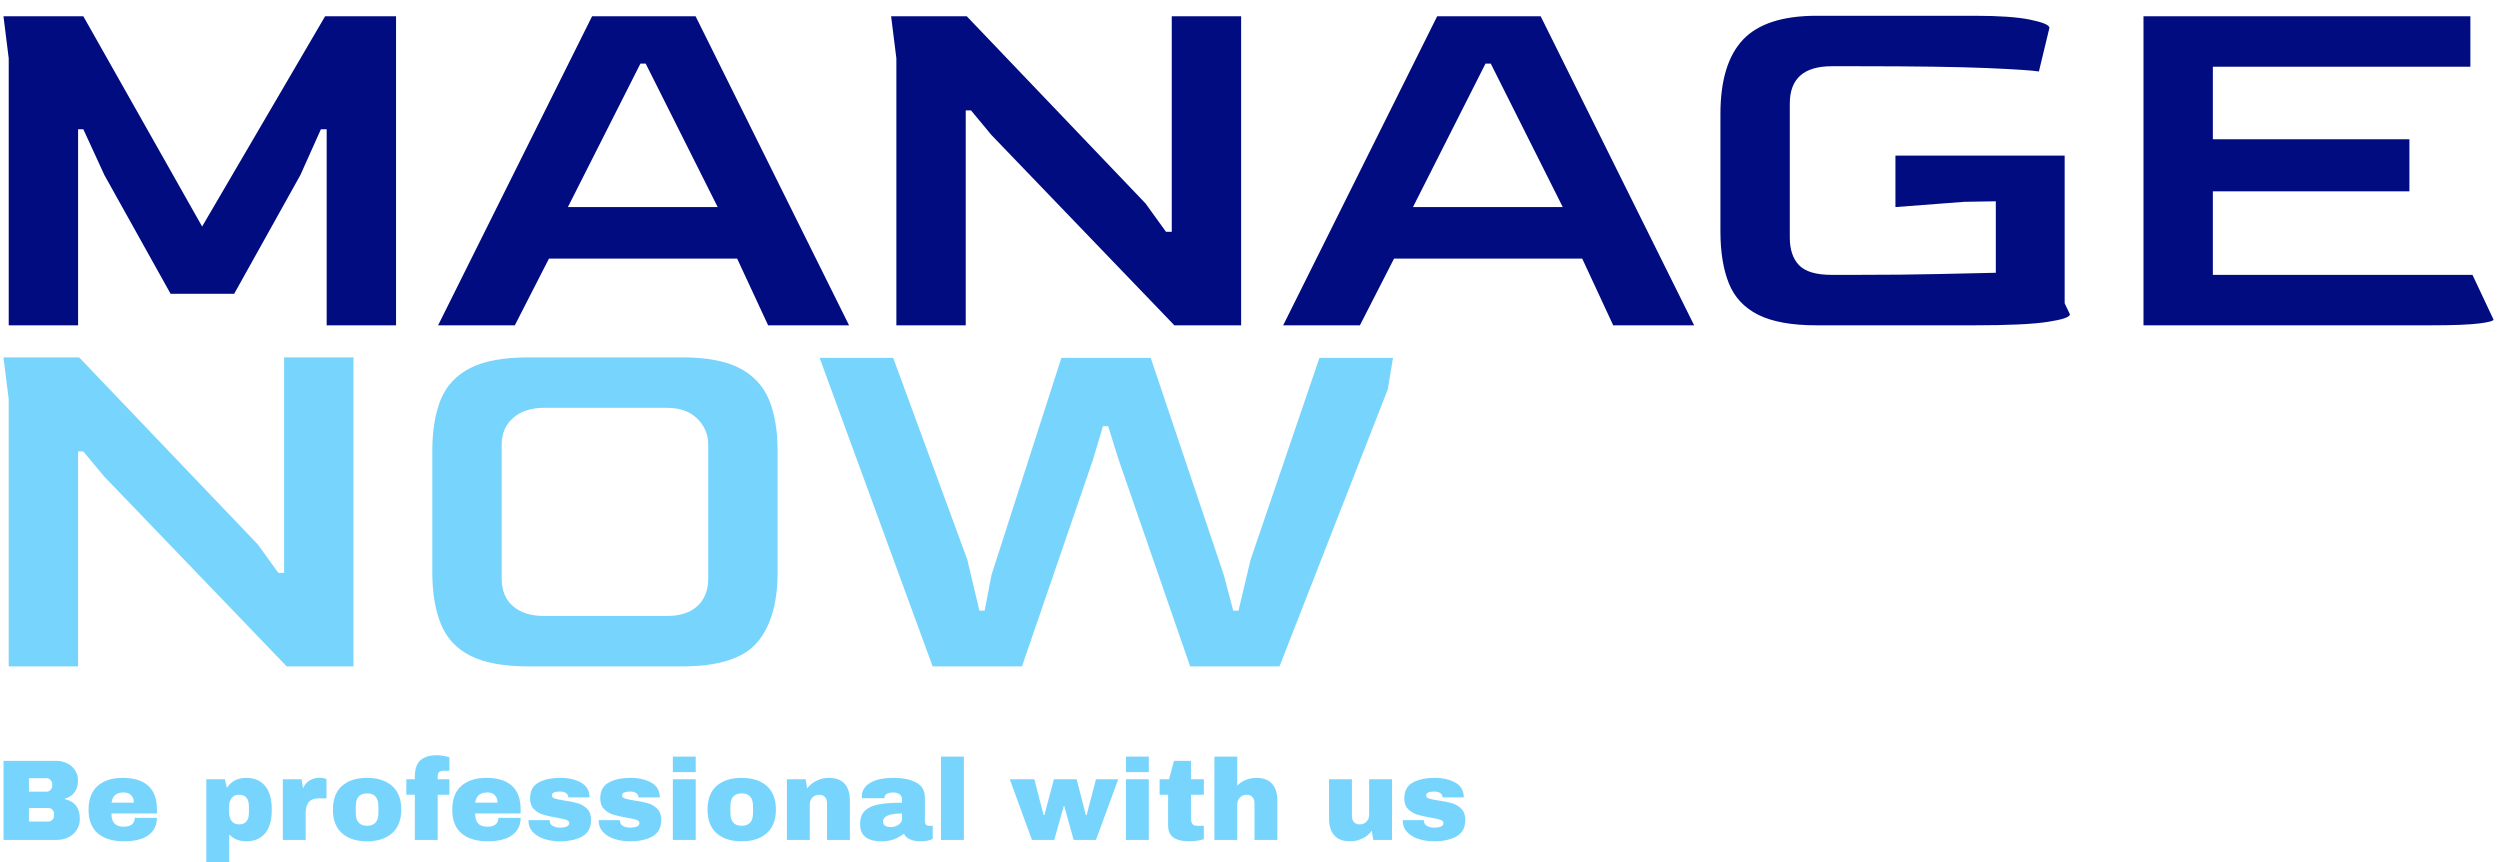 <svg xmlns="http://www.w3.org/2000/svg" version="1.1" xmlns:xlink="http://www.w3.org/1999/xlink" xmlns:svgjs="http://svgjs.dev/svgjs" width="1000" height="345" viewBox="0 0 1000 345"><g transform="matrix(1,0,0,1,-0.606,0.01)"><svg viewBox="0 0 396 137" data-background-color="#ffffff" preserveAspectRatio="xMidYMid meet" height="345" width="1000" xmlns="http://www.w3.org/2000/svg" xmlns:xlink="http://www.w3.org/1999/xlink"><g id="tight-bounds" transform="matrix(1,0,0,1,0.24,-0.004)"><svg viewBox="0 0 395.52 137.008" height="137.008" width="395.52"><g><svg viewBox="0 0 395.52 137.008" height="137.008" width="395.52"><g><svg viewBox="0 0 395.52 137.008" height="137.008" width="395.52"><g id="textblocktransform"><svg viewBox="0 0 395.52 137.008" height="137.008" width="395.52" id="textblock"><g><svg viewBox="0 0 395.52 108.355" height="108.355" width="395.52"><g transform="matrix(1,0,0,1,0,0)"><svg width="395.52" viewBox="4 -29.45 236.9 61.9" height="108.355" data-palette-color="#010c80"><svg></svg><svg></svg><g class="wordmark-text-0" data-fill-palette-color="primary" id="text-0"><path xmlns="http://www.w3.org/2000/svg" d="M11.1 0h-6.6v-25.4l-0.5-4h7.6l11.3 20 11.7-20h6.75v29.4h-6.6v-18.65h-0.55l-1.95 4.35-6.3 11.3h-6.05l-6.3-11.3-2-4.35h-0.5zM52.65 0h-7.3l14.65-29.4h9.85l14.6 29.4h-7.7l-2.95-6.35h-17.9zM64.6-24.9l-6.9 13.65h14.25l-6.85-13.65zM95.55 0h-6.6v-25.4l-0.5-4h7.2l17 17.8 1.95 2.7h0.55v-20.5h6.6v29.4h-6.35l-17.4-18.1-1.95-2.35h-0.5zM133.05 0h-7.3l14.65-29.4h9.85l14.6 29.4h-7.7l-2.95-6.35h-17.9zM145-24.9l-6.9 13.65h14.25l-6.85-13.65zM191.4 0h-14.9c-2.367 0-4.217-0.333-5.55-1-1.333-0.667-2.267-1.667-2.8-3-0.533-1.333-0.8-2.983-0.8-4.95v0-11.15c0-3.2 0.717-5.56 2.15-7.08 1.433-1.513 3.767-2.27 7-2.27v0h15.05c2.3 0 4.057 0.123 5.27 0.37 1.22 0.253 1.83 0.513 1.83 0.78v0l-1 4.15c-0.567-0.1-2.24-0.21-5.02-0.33-2.787-0.113-6.83-0.17-12.13-0.17v0h-2.55c-2.667 0-4 1.183-4 3.55v0 12.75c0 1.133 0.29 2.007 0.87 2.62 0.587 0.62 1.63 0.93 3.13 0.93v0h2.05c3.2 0 5.9-0.027 8.1-0.08 2.2-0.047 4.017-0.087 5.45-0.12v0-6.8l-3 0.05-6.55 0.5v-4.9h16.1v14.05l0.5 1.05c0 0.267-0.7 0.507-2.1 0.72-1.4 0.22-3.767 0.33-7.1 0.33zM234.9 0h-27.3v-29.4h31.1v4.8h-24.5v6.9h18.7v4.95h-18.7v7.95h24.7l2 4.25c0 0.133-0.45 0.257-1.35 0.37-0.9 0.12-2.45 0.18-4.65 0.18z" fill="#010c80" fill-rule="nonzero" stroke="none" stroke-width="1" stroke-linecap="butt" stroke-linejoin="miter" stroke-miterlimit="10" stroke-dasharray="" stroke-dashoffset="0" font-family="none" font-weight="none" font-size="none" text-anchor="none" style="mix-blend-mode: normal" data-fill-palette-color="primary" opacity="1"></path><path xmlns="http://www.w3.org/2000/svg" d="M11.1 32.45h-6.6v-25.4l-0.5-4h7.2l17 17.8 1.95 2.7h0.55v-20.5h6.6v29.4h-6.35l-17.4-18.1-1.95-2.35h-0.5zM68.55 32.45h-14.6c-2.333 0-4.167-0.333-5.5-1-1.333-0.667-2.273-1.667-2.82-3-0.553-1.333-0.83-2.983-0.83-4.95v0-11.55c0-1.933 0.267-3.56 0.8-4.88 0.533-1.313 1.467-2.313 2.8-3 1.333-0.68 3.183-1.02 5.55-1.02v0h14.6c2.333 0 4.16 0.34 5.48 1.02 1.313 0.687 2.247 1.687 2.8 3 0.547 1.32 0.82 2.947 0.82 4.88v0 11.55c0 2.933-0.65 5.16-1.95 6.68-1.3 1.513-3.683 2.27-7.15 2.27zM55.4 27.65v0h11.75c1.233 0 2.193-0.317 2.88-0.95 0.68-0.633 1.02-1.5 1.02-2.6v0-12.75c0-0.967-0.35-1.793-1.05-2.48-0.7-0.68-1.65-1.02-2.85-1.02v0h-11.75c-1.2 0-2.167 0.317-2.9 0.95-0.733 0.633-1.1 1.483-1.1 2.55v0 12.75c0 1.133 0.36 2.007 1.08 2.62 0.713 0.62 1.687 0.93 2.92 0.93zM100.9 32.45h-8.5l-10.75-29.35h7l7.05 19.2 1.15 4.85h0.5l0.65-3.4 6.65-20.65h8.5l6.95 20.65 0.9 3.4h0.5l1.15-4.85 6.55-19.2h7l-0.5 3-10.3 26.35h-8.5l-6.8-19.65-1-3.2h-0.5l-0.95 3.2z" fill="#77d4fc" fill-rule="nonzero" stroke="none" stroke-width="1" stroke-linecap="butt" stroke-linejoin="miter" stroke-miterlimit="10" stroke-dasharray="" stroke-dashoffset="0" font-family="none" font-weight="none" font-size="none" text-anchor="none" style="mix-blend-mode: normal" data-fill-palette-color="secondary" opacity="1"></path></g></svg></g></svg></g><g transform="matrix(1,0,0,1,0,119.962)"><svg viewBox="0 0 232.21 17.045" height="17.045" width="232.21"><g transform="matrix(1,0,0,1,0,0)"><svg width="232.21" viewBox="3.7 -36.85 636.14 46.7" height="17.045" data-palette-color="#77d4fc"><path d="M26.6-34.4Q29.2-34.4 31.38-33.33 33.55-32.25 34.83-30.3 36.1-28.35 36.1-25.95L36.1-25.95Q36.1-19.6 30.35-17.95L30.35-17.95 30.35-17.75Q36.9-16.25 36.9-9.15L36.9-9.15Q36.9-6.45 35.58-4.38 34.25-2.3 31.95-1.15 29.65 0 26.9 0L26.9 0 3.7 0 3.7-34.4 26.6-34.4ZM14.75-26.85L14.75-21 22.35-21Q23.45-21 24.18-21.78 24.9-22.55 24.9-23.7L24.9-23.7 24.9-24.2Q24.9-25.3 24.15-26.08 23.4-26.85 22.35-26.85L22.35-26.85 14.75-26.85ZM14.75-13.9L14.75-8 23.15-8Q24.25-8 24.98-8.78 25.7-9.55 25.7-10.7L25.7-10.7 25.7-11.2Q25.7-12.35 24.98-13.13 24.25-13.9 23.15-13.9L23.15-13.9 14.75-13.9ZM55.55-27Q62.8-27 66.62-23.6 70.45-20.2 70.45-13.2L70.45-13.2 70.45-11.5 50.65-11.5Q50.65-8.65 51.92-7.2 53.2-5.75 55.95-5.75L55.95-5.75Q58.45-5.75 59.62-6.8 60.8-7.85 60.8-9.6L60.8-9.6 70.45-9.6Q70.45-4.8 66.8-2.1 63.15 0.6 56.15 0.6L56.15 0.6Q48.8 0.6 44.75-2.83 40.7-6.25 40.7-13.2L40.7-13.2Q40.7-20 44.65-23.5 48.6-27 55.55-27L55.55-27ZM55.95-20.65Q51.25-20.65 50.7-16.2L50.7-16.2 60.4-16.2Q60.4-18.25 59.22-19.45 58.05-20.65 55.95-20.65L55.95-20.65ZM109.29-27Q114.64-27 117.54-23.5 120.44-20 120.44-13.15L120.44-13.15Q120.44-6.35 117.54-2.88 114.64 0.6 109.29 0.6L109.29 0.6Q104.69 0.6 101.89-2.4L101.89-2.4 101.89 9.85 91.94 9.85 91.94-26.4 100.04-26.4 100.89-22.65Q103.79-27 109.29-27L109.29-27ZM106.19-19.65Q103.99-19.65 102.89-18.1 101.79-16.55 101.79-14.05L101.79-14.05 101.79-12.4Q101.79-9.9 102.89-8.33 103.99-6.75 106.19-6.75L106.19-6.75Q110.49-6.75 110.49-11.9L110.49-11.9 110.49-14.55Q110.49-19.65 106.19-19.65L106.19-19.65ZM141.29-27.05Q142.44-27.05 143.34-26.78 144.24-26.5 144.24-26.45L144.24-26.45 144.24-18.1 141.04-18.1Q137.94-18.1 136.56-16.5 135.19-14.9 135.19-11.75L135.19-11.75 135.19 0 125.24 0 125.24-26.4 133.39-26.4 134.04-22.4Q134.94-24.7 136.89-25.88 138.84-27.05 141.29-27.05L141.29-27.05ZM161.89-27Q168.84-27 172.81-23.48 176.79-19.95 176.79-13.2L176.79-13.2Q176.79-6.45 172.81-2.93 168.84 0.6 161.89 0.6L161.89 0.6Q154.94 0.6 150.99-2.9 147.04-6.4 147.04-13.2L147.04-13.2Q147.04-20 150.99-23.5 154.94-27 161.89-27L161.89-27ZM161.89-20.25Q156.99-20.25 156.99-14.6L156.99-14.6 156.99-11.75Q156.99-6.15 161.89-6.15L161.89-6.15Q166.84-6.15 166.84-11.75L166.84-11.75 166.84-14.6Q166.84-20.25 161.89-20.25L161.89-20.25ZM192.34-36.85Q193.44-36.85 195.09-36.58 196.74-36.3 197.74-35.95L197.74-35.95 197.74-30.1 195.44-30.1Q193.84-30.1 193.24-29.5 192.64-28.9 192.64-27.45L192.64-27.45 192.64-26.4 197.74-26.4 197.74-19.65 192.64-19.65 192.64 0 182.69 0 182.69-19.65 178.99-19.65 178.99-26.4 182.69-26.4 182.69-27.5Q182.69-32.6 185.19-34.73 187.69-36.85 192.34-36.85L192.34-36.85ZM213.83-27Q221.08-27 224.91-23.6 228.73-20.2 228.73-13.2L228.73-13.2 228.73-11.5 208.93-11.5Q208.93-8.65 210.21-7.2 211.48-5.75 214.23-5.75L214.23-5.75Q216.73-5.75 217.91-6.8 219.08-7.85 219.08-9.6L219.08-9.6 228.73-9.6Q228.73-4.8 225.08-2.1 221.43 0.6 214.43 0.6L214.43 0.6Q207.08 0.6 203.03-2.83 198.98-6.25 198.98-13.2L198.98-13.2Q198.98-20 202.93-23.5 206.88-27 213.83-27L213.83-27ZM214.23-20.65Q209.53-20.65 208.98-16.2L208.98-16.2 218.68-16.2Q218.68-18.25 217.51-19.45 216.33-20.65 214.23-20.65L214.23-20.65ZM246.08-27Q251.38-27 255.06-24.93 258.73-22.85 258.73-18.5L258.73-18.5 249.48-18.5Q249.48-19.95 248.18-20.55L248.18-20.55Q247.28-21.05 245.93-21.05L245.93-21.05Q242.33-21.05 242.33-19.35L242.33-19.35Q242.33-18.4 243.58-18 244.83-17.6 247.68-17.15L247.68-17.15Q251.18-16.65 253.53-15.98 255.88-15.3 257.63-13.58 259.38-11.85 259.38-8.75L259.38-8.75Q259.38-3.7 255.61-1.55 251.83 0.6 245.73 0.6L245.73 0.6Q242.23 0.6 239.13-0.38 236.03-1.35 234.08-3.4 232.13-5.45 232.13-8.6L232.13-8.6 241.38-8.6 241.38-8.4Q241.43-6.7 242.81-6.03 244.18-5.35 245.73-5.35L245.73-5.35Q249.88-5.35 249.88-7.3L249.88-7.3Q249.88-8.3 248.58-8.75 247.28-9.2 244.33-9.7L244.33-9.7Q240.78-10.3 238.51-11 236.23-11.7 234.53-13.38 232.83-15.05 232.83-18.05L232.83-18.05Q232.83-22.9 236.51-24.95 240.18-27 246.08-27L246.08-27ZM276.63-27Q281.93-27 285.6-24.93 289.28-22.85 289.28-18.5L289.28-18.5 280.03-18.5Q280.03-19.95 278.73-20.55L278.73-20.55Q277.83-21.05 276.48-21.05L276.48-21.05Q272.88-21.05 272.88-19.35L272.88-19.35Q272.88-18.4 274.13-18 275.38-17.6 278.23-17.15L278.23-17.15Q281.73-16.65 284.08-15.98 286.43-15.3 288.18-13.58 289.93-11.85 289.93-8.75L289.93-8.75Q289.93-3.7 286.15-1.55 282.38 0.6 276.28 0.6L276.28 0.6Q272.78 0.6 269.68-0.38 266.58-1.35 264.63-3.4 262.68-5.45 262.68-8.6L262.68-8.6 271.93-8.6 271.93-8.4Q271.98-6.7 273.35-6.03 274.73-5.35 276.28-5.35L276.28-5.35Q280.43-5.35 280.43-7.3L280.43-7.3Q280.43-8.3 279.13-8.75 277.83-9.2 274.88-9.7L274.88-9.7Q271.33-10.3 269.05-11 266.78-11.7 265.08-13.38 263.38-15.05 263.38-18.05L263.38-18.05Q263.38-22.9 267.05-24.95 270.73-27 276.63-27L276.63-27ZM304.93-29.5L294.98-29.5 294.98-36.25 304.93-36.25 304.93-29.5ZM304.93 0L294.98 0 294.98-26.4 304.93-26.4 304.93 0ZM324.92-27Q331.87-27 335.85-23.48 339.82-19.95 339.82-13.2L339.82-13.2Q339.82-6.45 335.85-2.93 331.87 0.6 324.92 0.6L324.92 0.6Q317.97 0.6 314.02-2.9 310.07-6.4 310.07-13.2L310.07-13.2Q310.07-20 314.02-23.5 317.97-27 324.92-27L324.92-27ZM324.92-20.25Q320.02-20.25 320.02-14.6L320.02-14.6 320.02-11.75Q320.02-6.15 324.92-6.15L324.92-6.15Q329.87-6.15 329.87-11.75L329.87-11.75 329.87-14.6Q329.87-20.25 324.92-20.25L324.92-20.25ZM362.82-27Q367.42-27 369.72-24.45 372.02-21.9 372.02-17.1L372.02-17.1 372.02 0 362.07 0 362.07-15.9Q362.07-17.6 361.2-18.63 360.32-19.65 358.72-19.65L358.72-19.65Q356.87-19.65 355.72-18.45 354.57-17.25 354.57-15.5L354.57-15.5 354.57 0 344.62 0 344.62-26.4 352.77-26.4 353.42-22.4Q354.97-24.5 357.5-25.75 360.02-27 362.82-27L362.82-27ZM391.02-27Q397.07-27 400.87-24.98 404.67-22.95 404.67-18.4L404.67-18.4 404.67-8.1Q404.67-7.25 405.07-6.7 405.47-6.15 406.27-6.15L406.27-6.15 408.07-6.15 408.07-0.4Q407.92-0.3 407.29-0.08 406.67 0.15 405.52 0.38 404.37 0.6 402.87 0.6L402.87 0.6Q399.97 0.6 398.09-0.28 396.22-1.15 395.52-2.7L395.52-2.7Q393.62-1.2 391.27-0.3 388.92 0.6 385.77 0.6L385.77 0.6Q376.47 0.6 376.47-6.8L376.47-6.8Q376.47-10.65 378.54-12.68 380.62-14.7 384.52-15.45 388.42-16.2 394.72-16.2L394.72-16.2 394.72-17.5Q394.72-19.05 393.64-19.85 392.57-20.65 390.87-20.65L390.87-20.65Q389.32-20.65 388.19-20.1 387.07-19.55 387.07-18.35L387.07-18.35 387.07-18.15 377.27-18.15Q377.22-18.4 377.22-18.85L377.22-18.85Q377.22-22.6 380.79-24.8 384.37-27 391.02-27L391.02-27ZM394.72-11.5Q390.47-11.5 388.44-10.58 386.42-9.65 386.42-8.1L386.42-8.1Q386.42-5.6 389.82-5.6L389.82-5.6Q391.77-5.6 393.24-6.65 394.72-7.7 394.72-9.25L394.72-9.25 394.72-11.5ZM421.62 0L411.67 0 411.67-36.25 421.62-36.25 421.62 0ZM479.11 0L469.41 0 465.31-14.7 465.11-14.7 460.96 0 451.26 0 441.61-26.4 452.31-26.4 456.31-10.8 456.66-10.8 460.81-26.4 470.71-26.4 474.71-10.8 475.06-10.8 479.11-26.4 488.81-26.4 479.11 0ZM502.11-29.5L492.16-29.5 492.16-36.25 502.11-36.25 502.11-29.5ZM502.11 0L492.16 0 492.16-26.4 502.11-26.4 502.11 0ZM520.46-26.4L526.06-26.4 526.06-19.65 520.46-19.65 520.46-9.6Q520.46-7.8 521.06-6.98 521.66-6.15 523.25-6.15L523.25-6.15 526.06-6.15 526.06-0.3Q524.86 0.1 522.96 0.35 521.06 0.6 519.66 0.6L519.66 0.6Q515.25 0.6 512.88-1 510.51-2.6 510.51-6.45L510.51-6.45 510.51-19.65 506.81-19.65 506.81-26.4 510.91-26.4 513.06-34.4 520.46-34.4 520.46-26.4ZM540.6-23.65Q542.2-25.25 544.35-26.13 546.5-27 548.85-27L548.85-27Q553.45-27 555.75-24.45 558.05-21.9 558.05-17.1L558.05-17.1 558.05 0 548.1 0 548.1-15.9Q548.1-17.6 547.23-18.63 546.35-19.65 544.75-19.65L544.75-19.65Q542.9-19.65 541.75-18.45 540.6-17.25 540.6-15.5L540.6-15.5 540.6 0 530.65 0 530.65-36.25 540.6-36.25 540.6-23.65ZM607.95 0L599.8 0 599.15-4Q597.6-1.85 595.07-0.63 592.55 0.6 589.75 0.6L589.75 0.6Q585.15 0.6 582.85-1.95 580.55-4.5 580.55-9.3L580.55-9.3 580.55-26.4 590.5-26.4 590.5-10.5Q590.5-8.8 591.37-7.78 592.25-6.75 593.85-6.75L593.85-6.75Q595.7-6.75 596.85-7.95 598-9.15 598-10.9L598-10.9 598-26.4 607.95-26.4 607.95 0ZM626.54-27Q631.84-27 635.52-24.93 639.19-22.85 639.19-18.5L639.19-18.5 629.94-18.5Q629.94-19.95 628.64-20.55L628.64-20.55Q627.74-21.05 626.39-21.05L626.39-21.05Q622.79-21.05 622.79-19.35L622.79-19.35Q622.79-18.4 624.04-18 625.29-17.6 628.14-17.15L628.14-17.15Q631.64-16.65 633.99-15.98 636.34-15.3 638.09-13.58 639.84-11.85 639.84-8.75L639.84-8.75Q639.84-3.7 636.07-1.55 632.29 0.6 626.19 0.6L626.19 0.6Q622.69 0.6 619.59-0.38 616.49-1.35 614.54-3.4 612.59-5.45 612.59-8.6L612.59-8.6 621.84-8.6 621.84-8.4Q621.89-6.7 623.27-6.03 624.64-5.35 626.19-5.35L626.19-5.35Q630.34-5.35 630.34-7.3L630.34-7.3Q630.34-8.3 629.04-8.75 627.74-9.2 624.79-9.7L624.79-9.7Q621.24-10.3 618.97-11 616.69-11.7 614.99-13.38 613.29-15.05 613.29-18.05L613.29-18.05Q613.29-22.9 616.97-24.95 620.64-27 626.54-27L626.54-27Z" opacity="1" transform="matrix(1,0,0,1,0,0)" fill="#77d4fc" class="slogan-text-1" data-fill-palette-color="secondary" id="text-1"></path></svg></g></svg></g></svg></g></svg></g></svg></g><defs></defs></svg><rect width="395.52" height="137.008" fill="none" stroke="none" visibility="hidden"></rect></g></svg></g></svg>